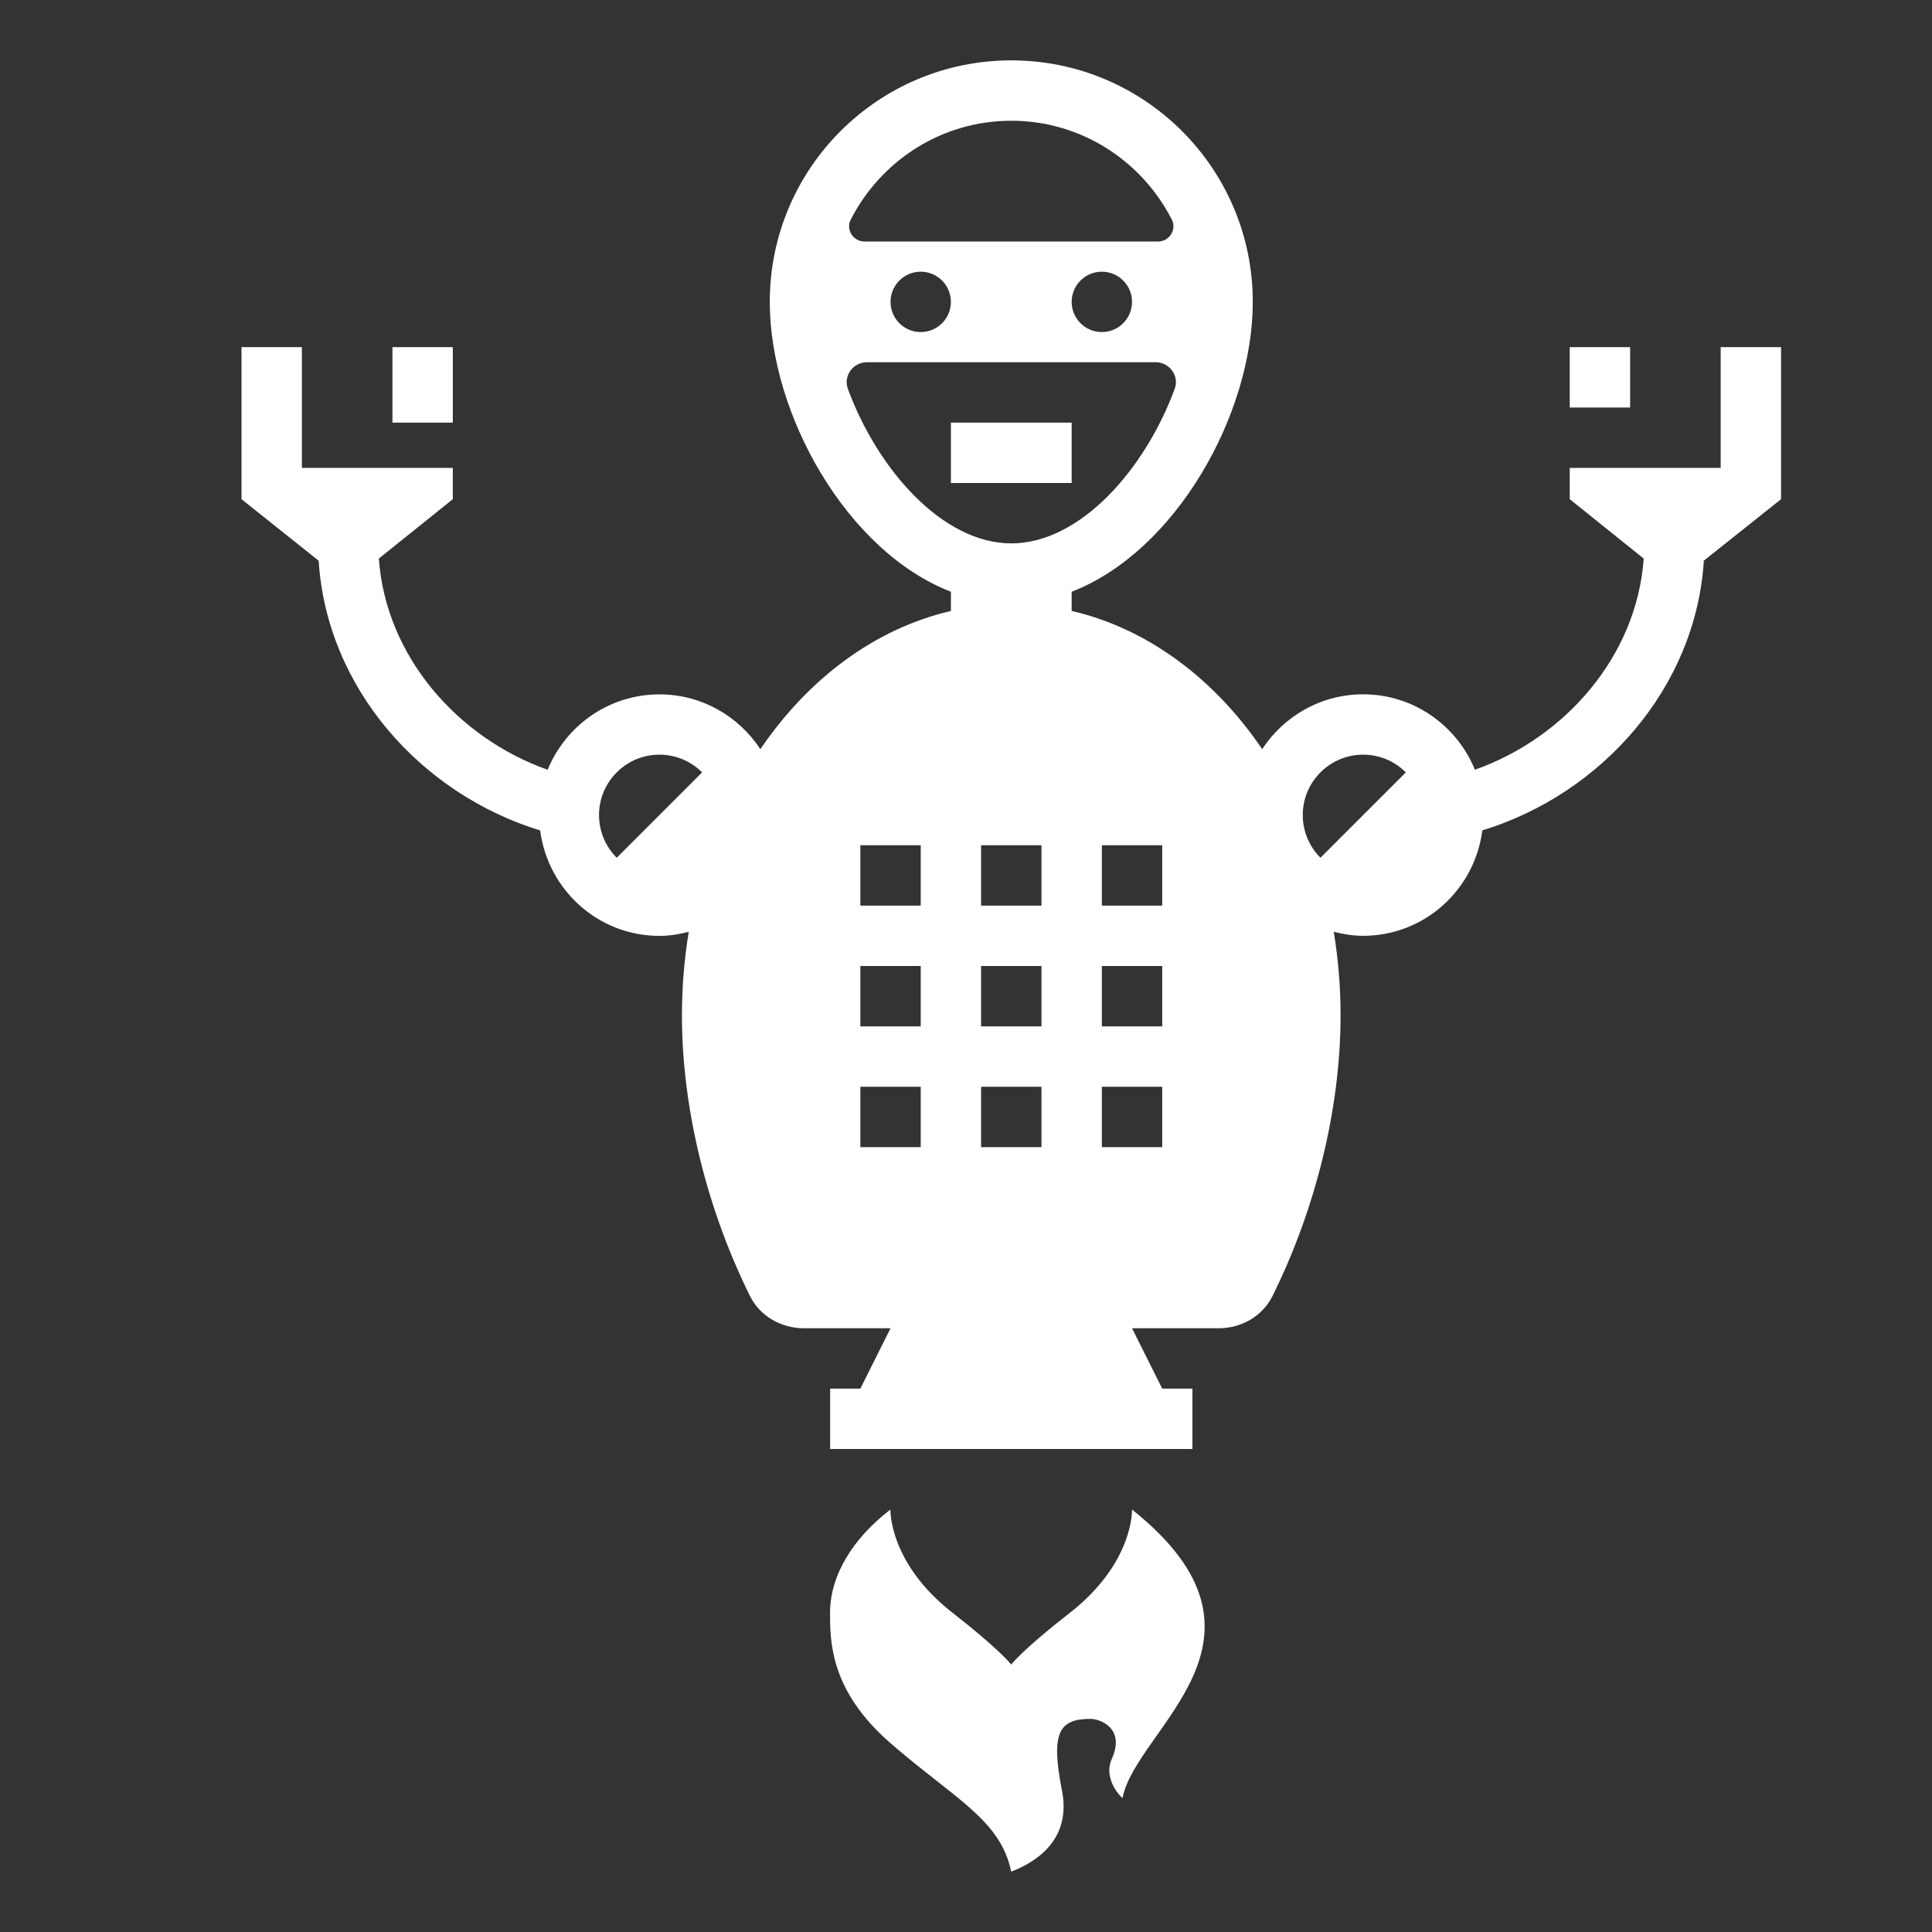 <?xml version="1.0" encoding="utf-8"?>
<!-- Generator: Adobe Illustrator 18.1.1, SVG Export Plug-In . SVG Version: 6.00 Build 0)  -->
<!DOCTYPE svg PUBLIC "-//W3C//DTD SVG 1.1//EN" "http://www.w3.org/Graphics/SVG/1.1/DTD/svg11.dtd">
<svg version="1.1" id="Layer_1" xmlns="http://www.w3.org/2000/svg" xmlns:xlink="http://www.w3.org/1999/xlink" x="0px" y="0px"
	 width="32px" height="32px" fill="#fff" viewBox="0 0 32 32" enable-background="new 0 0 32 32" xml:space="preserve">
<rect x="0" y="0" width="32" height="32" fill="#333333" stroke="none"/>
<g>
	<path d="M18.75,25.003c0,0,0.031,0.884-1.032,1.712c-0.776,0.604-0.964,0.849-0.969,0.855c-0.005-0.006-0.193-0.25-0.969-0.855
		c-1.062-0.827-1.032-1.712-1.032-1.712c-0.614,0.471-1,1.082-1,1.712c0,0.469,0,1.287,1,2.156c1.055,0.917,1.828,1.272,2,2.129
		c0.401-0.152,1.002-0.521,0.842-1.34c-0.186-0.95-0.061-1.19,0.473-1.19c0.153,0,0.584,0.152,0.351,0.665
		c-0.112,0.246,0.03,0.513,0.178,0.647C18.813,28.625,21.438,27.143,18.75,25.003z"/>
	<g>
		<rect x="6.5" y="5.75" width="1" height="1.25"/>
		<g>
			<rect x="26" y="5.75" width="1" height="1"/>
			<path d="M28.5,5.75v2H26v0.518l1.225,0.984c-0.115,1.62-1.306,2.97-2.796,3.497c-0.298-0.731-1.014-1.249-1.851-1.249
				c-0.7,0-1.315,0.363-1.672,0.908c-0.795-1.17-1.899-1.997-3.156-2.289V9.801c1.724-0.667,3-2.938,3-4.801c0-2.209-1.791-4-4-4
				c-2.209,0-4,1.791-4,4c0,1.863,1.276,4.134,3,4.801v0.319c-1.257,0.291-2.361,1.119-3.156,2.289
				c-0.358-0.546-0.972-0.908-1.672-0.908c-0.837,0-1.553,0.518-1.851,1.249C7.58,12.221,6.39,10.871,6.275,9.251L7.5,8.268V7.75H5
				v-2H4v2.518l1.278,1.019c0.134,2.114,1.698,3.864,3.669,4.468c0.127,0.982,0.959,1.746,1.974,1.746
				c0.169,0,0.33-0.027,0.487-0.067c-0.074,0.447-0.113,0.91-0.113,1.385c0,1.56,0.423,3.227,1.128,4.649
				C12.589,21.801,12.941,22,13.313,22h1.437l-0.5,1h-0.5v1h6v-1h-0.5l-0.5-1h1.437c0.372,0,0.724-0.199,0.889-0.533
				c0.706-1.422,1.128-3.089,1.128-4.649c0-0.475-0.039-0.938-0.113-1.385c0.157,0.04,0.318,0.067,0.487,0.067
				c1.016,0,1.848-0.764,1.974-1.746c1.971-0.604,3.536-2.354,3.669-4.468L29.5,8.268V5.75H28.5z M10.215,14.207
				c-0.391-0.391-0.391-1.024,0-1.414c0.39-0.391,1.024-0.391,1.414,0L10.215,14.207z M15.25,19h-1v-1h1V19z M15.25,17h-1v-1h1V17z
				 M15.25,15h-1v-1h1V15z M14.09,3.639C14.586,2.669,15.587,2,16.75,2s2.164,0.669,2.66,1.639C19.494,3.804,19.367,4,19.182,4
				h-4.864C14.133,4,14.006,3.804,14.09,3.639z M18.75,5c0,0.276-0.224,0.5-0.5,0.5s-0.5-0.224-0.5-0.5c0-0.276,0.224-0.5,0.5-0.5
				S18.75,4.724,18.75,5z M15.75,5c0,0.276-0.224,0.5-0.5,0.5s-0.5-0.224-0.5-0.5c0-0.276,0.224-0.5,0.5-0.5S15.75,4.724,15.75,5z
				 M14.043,6.44C13.965,6.226,14.13,6,14.358,6h4.785c0.228,0,0.393,0.226,0.314,0.44C18.963,7.78,17.887,9,16.75,9
				S14.537,7.78,14.043,6.44z M17.25,19h-1v-1h1V19z M17.25,17h-1v-1h1V17z M17.25,15h-1v-1h1V15z M19.25,19h-1v-1h1V19z M19.25,17
				h-1v-1h1V17z M19.25,15h-1v-1h1V15z M21.871,14.207c-0.391-0.391-0.391-1.024,0-1.414c0.39-0.391,1.024-0.391,1.414,0
				L21.871,14.207z"/>
		</g>
	</g>
	<rect x="15.75" y="7" width="2" height="1"/>
</g>
</svg>

